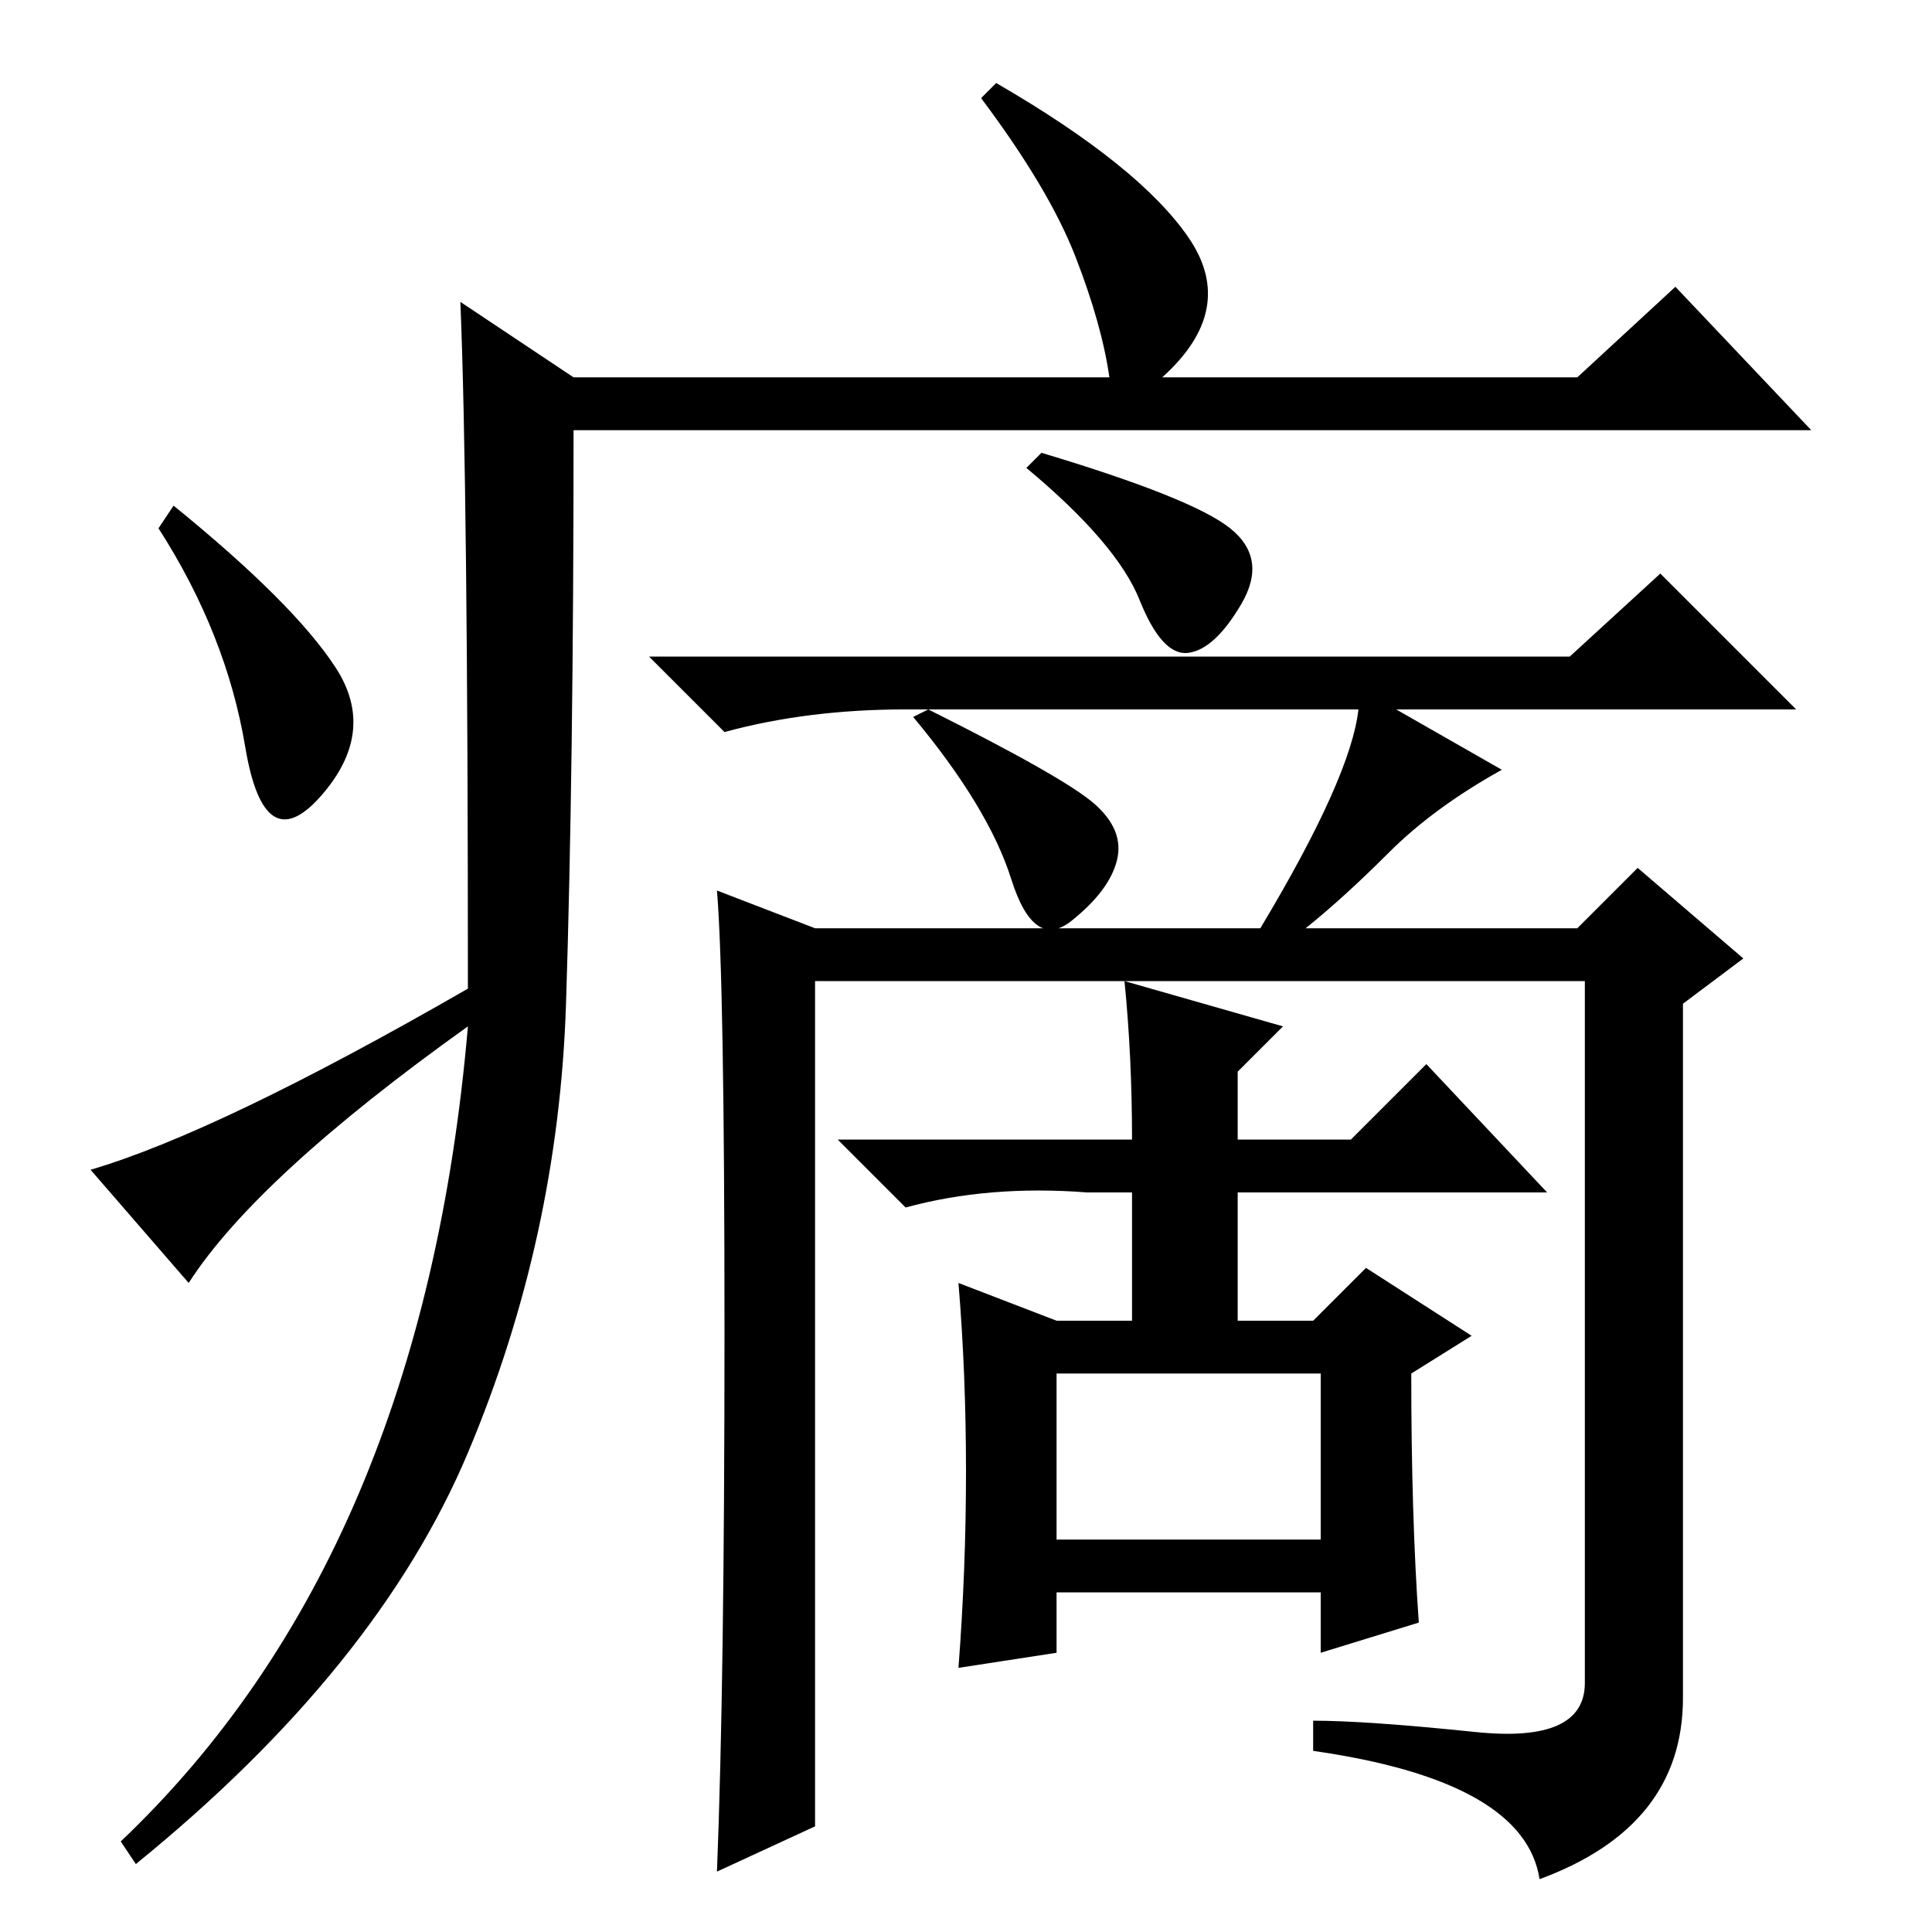 <?xml version="1.0" standalone="no"?>
<!DOCTYPE svg PUBLIC "-//W3C//DTD SVG 1.1//EN" "http://www.w3.org/Graphics/SVG/1.1/DTD/svg11.dtd" >
<svg xmlns="http://www.w3.org/2000/svg" xmlns:xlink="http://www.w3.org/1999/xlink" version="1.1" viewBox="0 -36 256 256">
  <g transform="matrix(1 0 0 -1 0 220)">
   <path fill="currentColor"
d="M61 216l15 -10h71q-1 7 -4.5 16t-12.5 21l2 2q19 -11 25.5 -20.5t-3.5 -18.5h55l13 12l18 -19h-164q0 -45 -1 -76t-13 -59.5t-44 -54.5l-2 3q40 38 46 108q-28 -20 -37 -34l-13 15q17 5 50 24q0 67 -1 91zM44.5 167.5q5.5 -8.5 -2 -17t-10 6.5t-11.5 29l2 3
q16 -13 21.5 -21.5zM195.5 26.5q14.5 -1.5 14.5 6.5v93h-61l21 -6l-6 -6v-9h15l10 10l16 -17h-41v-17h10l7 7l14 -9l-8 -5q0 -19 1 -33l-13 -4v8h-35v-8l-13 -2q1 13 1 26t-1 25l13 -5h10v17h-6q-13 1 -24 -2l-9 9h39q0 11 -1 21h-41v-112l-13 -6q1 25 1 71.5t-1 58.5l13 -5
h59q12 20 13 29h-60q-13 0 -24 -3l-10 10h122l12 11l18 -18h-53l14 -8q-9 -5 -15 -11t-11 -10h36l8 8l14 -12l-8 -6v-92q0 -17 -19 -24q-2 13 -30 17v4q7 0 21.5 -1.5zM163 186q5 -4 1.5 -10t-7 -6.5t-6.5 7t-15 17.5l2 2q20 -6 25 -10zM145 149.5q4 -3.5 3 -7.5t-6 -8
t-8 5.5t-13 21.5l2 1q18 -9 22 -12.5zM140 52h35v22h-35v-22z" />
  </g>

</svg>
